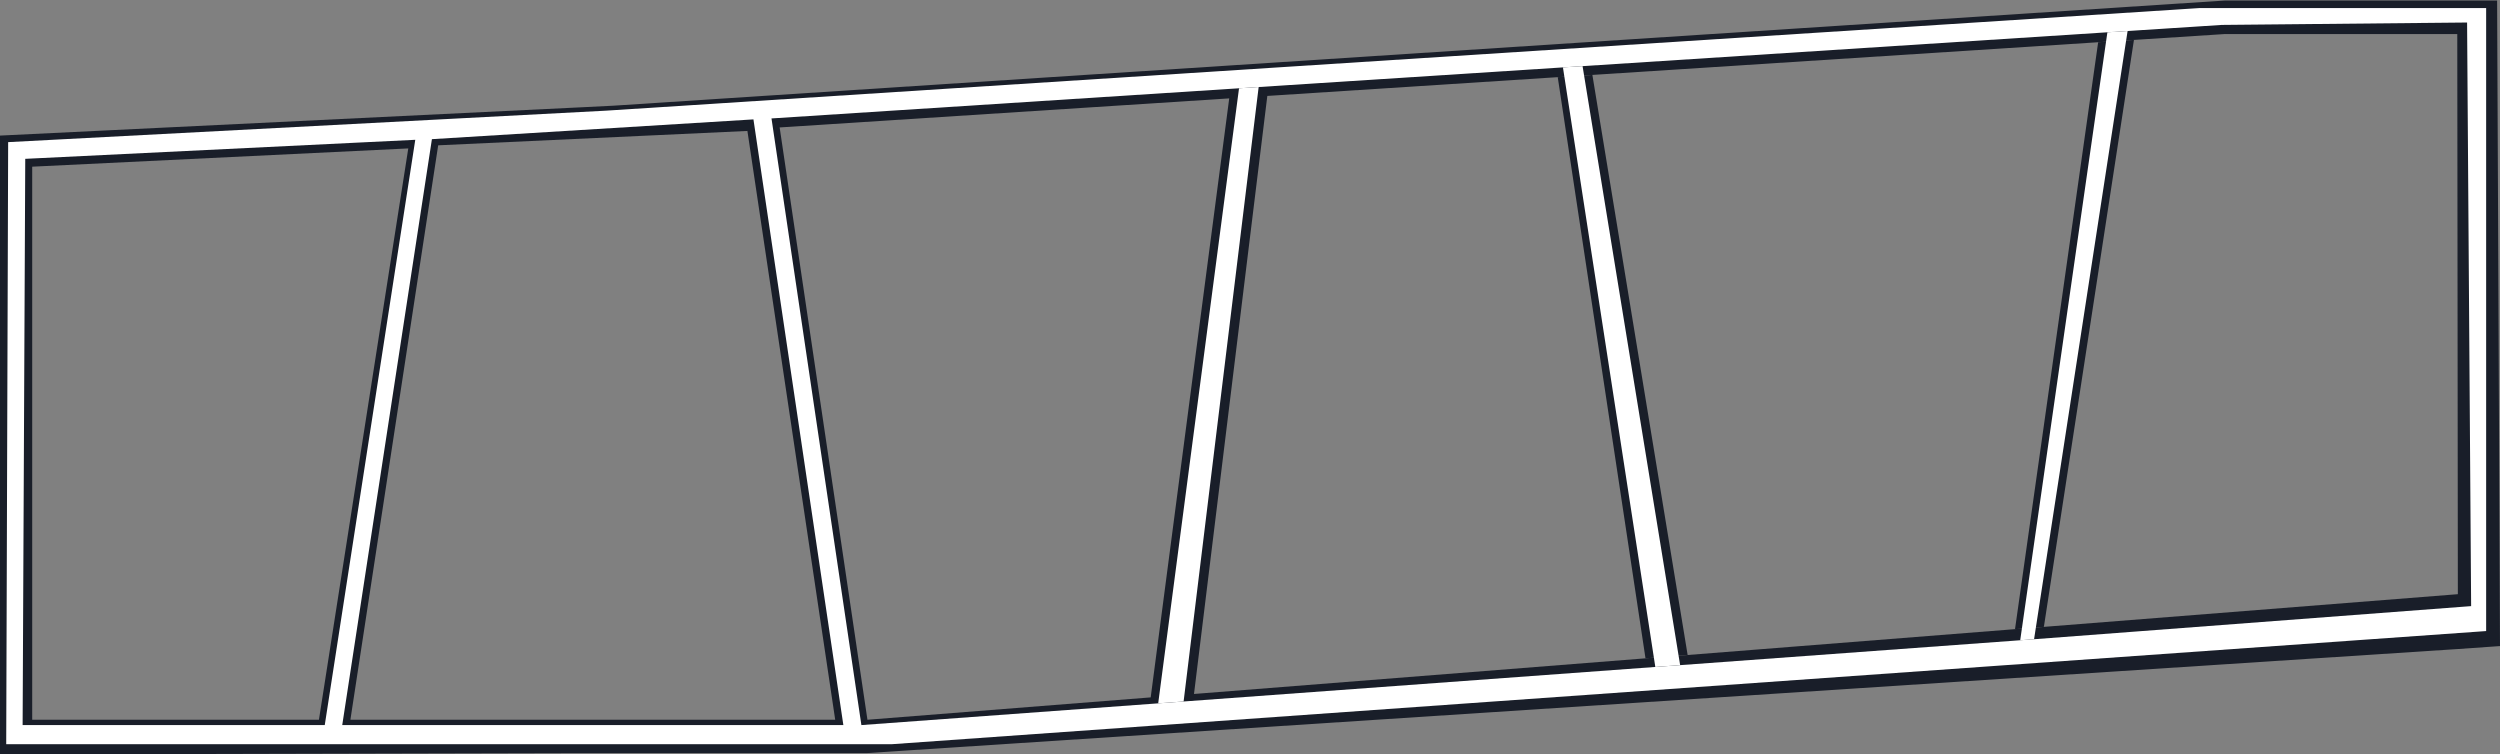 <svg width="2165" height="653" viewBox="0 0 2165 653" fill="none" xmlns="http://www.w3.org/2000/svg">
<rect x="0" y="0" width="2165" height="653" fill="#808080" stroke="none"/>
<path fill-rule="evenodd" clip-rule="evenodd" d="M506.853 652.133L27.887 653.335V623.304H276.193L353.567 128.535L27.887 144.346V623.304V653.335H-0.336V117.434L503.547 92.912L531.192 91.529L1926.5 0.479H2162.5L2165 559.5L2128.5 562.066C2128.5 562.066 2128.5 533.116 2128.5 514.566C2128.3 325.136 2128 29.5 2128 29.5H1926.5L1848 34.573L1817 36.577L1379 64.883L1349 66.822L1097.5 83.076L1034 600.977L1425 570.108L1461.5 567.226L1745 544.844L1770 542.87C1770 542.87 1988.5 525.619 2128.5 514.566C2128.5 533.116 2128.5 562.066 2128.5 562.066L751.204 652.133H506.853ZM751.204 623.304L675.175 110.369L1064.5 85.208L996.5 603.938L751.204 623.304ZM647.253 113.397L723.282 623.304H303.442L379.471 125.844L647.253 113.397Z" fill="#191E29"/>
<path d="M1425 570.108L1349 66.822L1379 64.883L1461.5 567.226L1425 570.108Z" fill="#191E29"/>
<path d="M1745 544.844L1817 36.577L1848 34.573L1770 542.87L1745 544.844Z" fill="#191E29"/>
<path fill-rule="evenodd" clip-rule="evenodd" d="M772 644.498H19.512L19.589 627.915H281.239L359.623 121.063L21.867 137.548L19.512 644.498H5.383L7.065 123.083L524.849 95.833L1904.5 7H2153V523.916L2140 524.901L2136.5 19.5L1924 21.584L1842.5 26.838L1825 27.967L1370.5 57.272L1353.5 58.368L1090 75.358L1073 76.454L668.111 102.56L745.959 627.915L1003 609.099L1025 607.489L1433.5 577.586L1455 576.012L1749.5 554.455L1761.5 553.576L2153 523.916V546.5L772 644.498ZM652.48 103.389L730.347 627.915H296.377L374.037 120.51L652.48 103.389Z" fill="white"/>
<path d="M1003 609.099L1073 76.454L1090 75.358L1025 607.489L1003 609.099Z" fill="white"/>
<path d="M1433.5 577.586L1353.5 58.368L1370.5 57.272L1455 576.012L1433.5 577.586Z" fill="white"/>
<path d="M1749.5 554.455L1825 27.967L1842.5 26.838L1761.5 553.576L1749.5 554.455Z" fill="white"/>
</svg>
